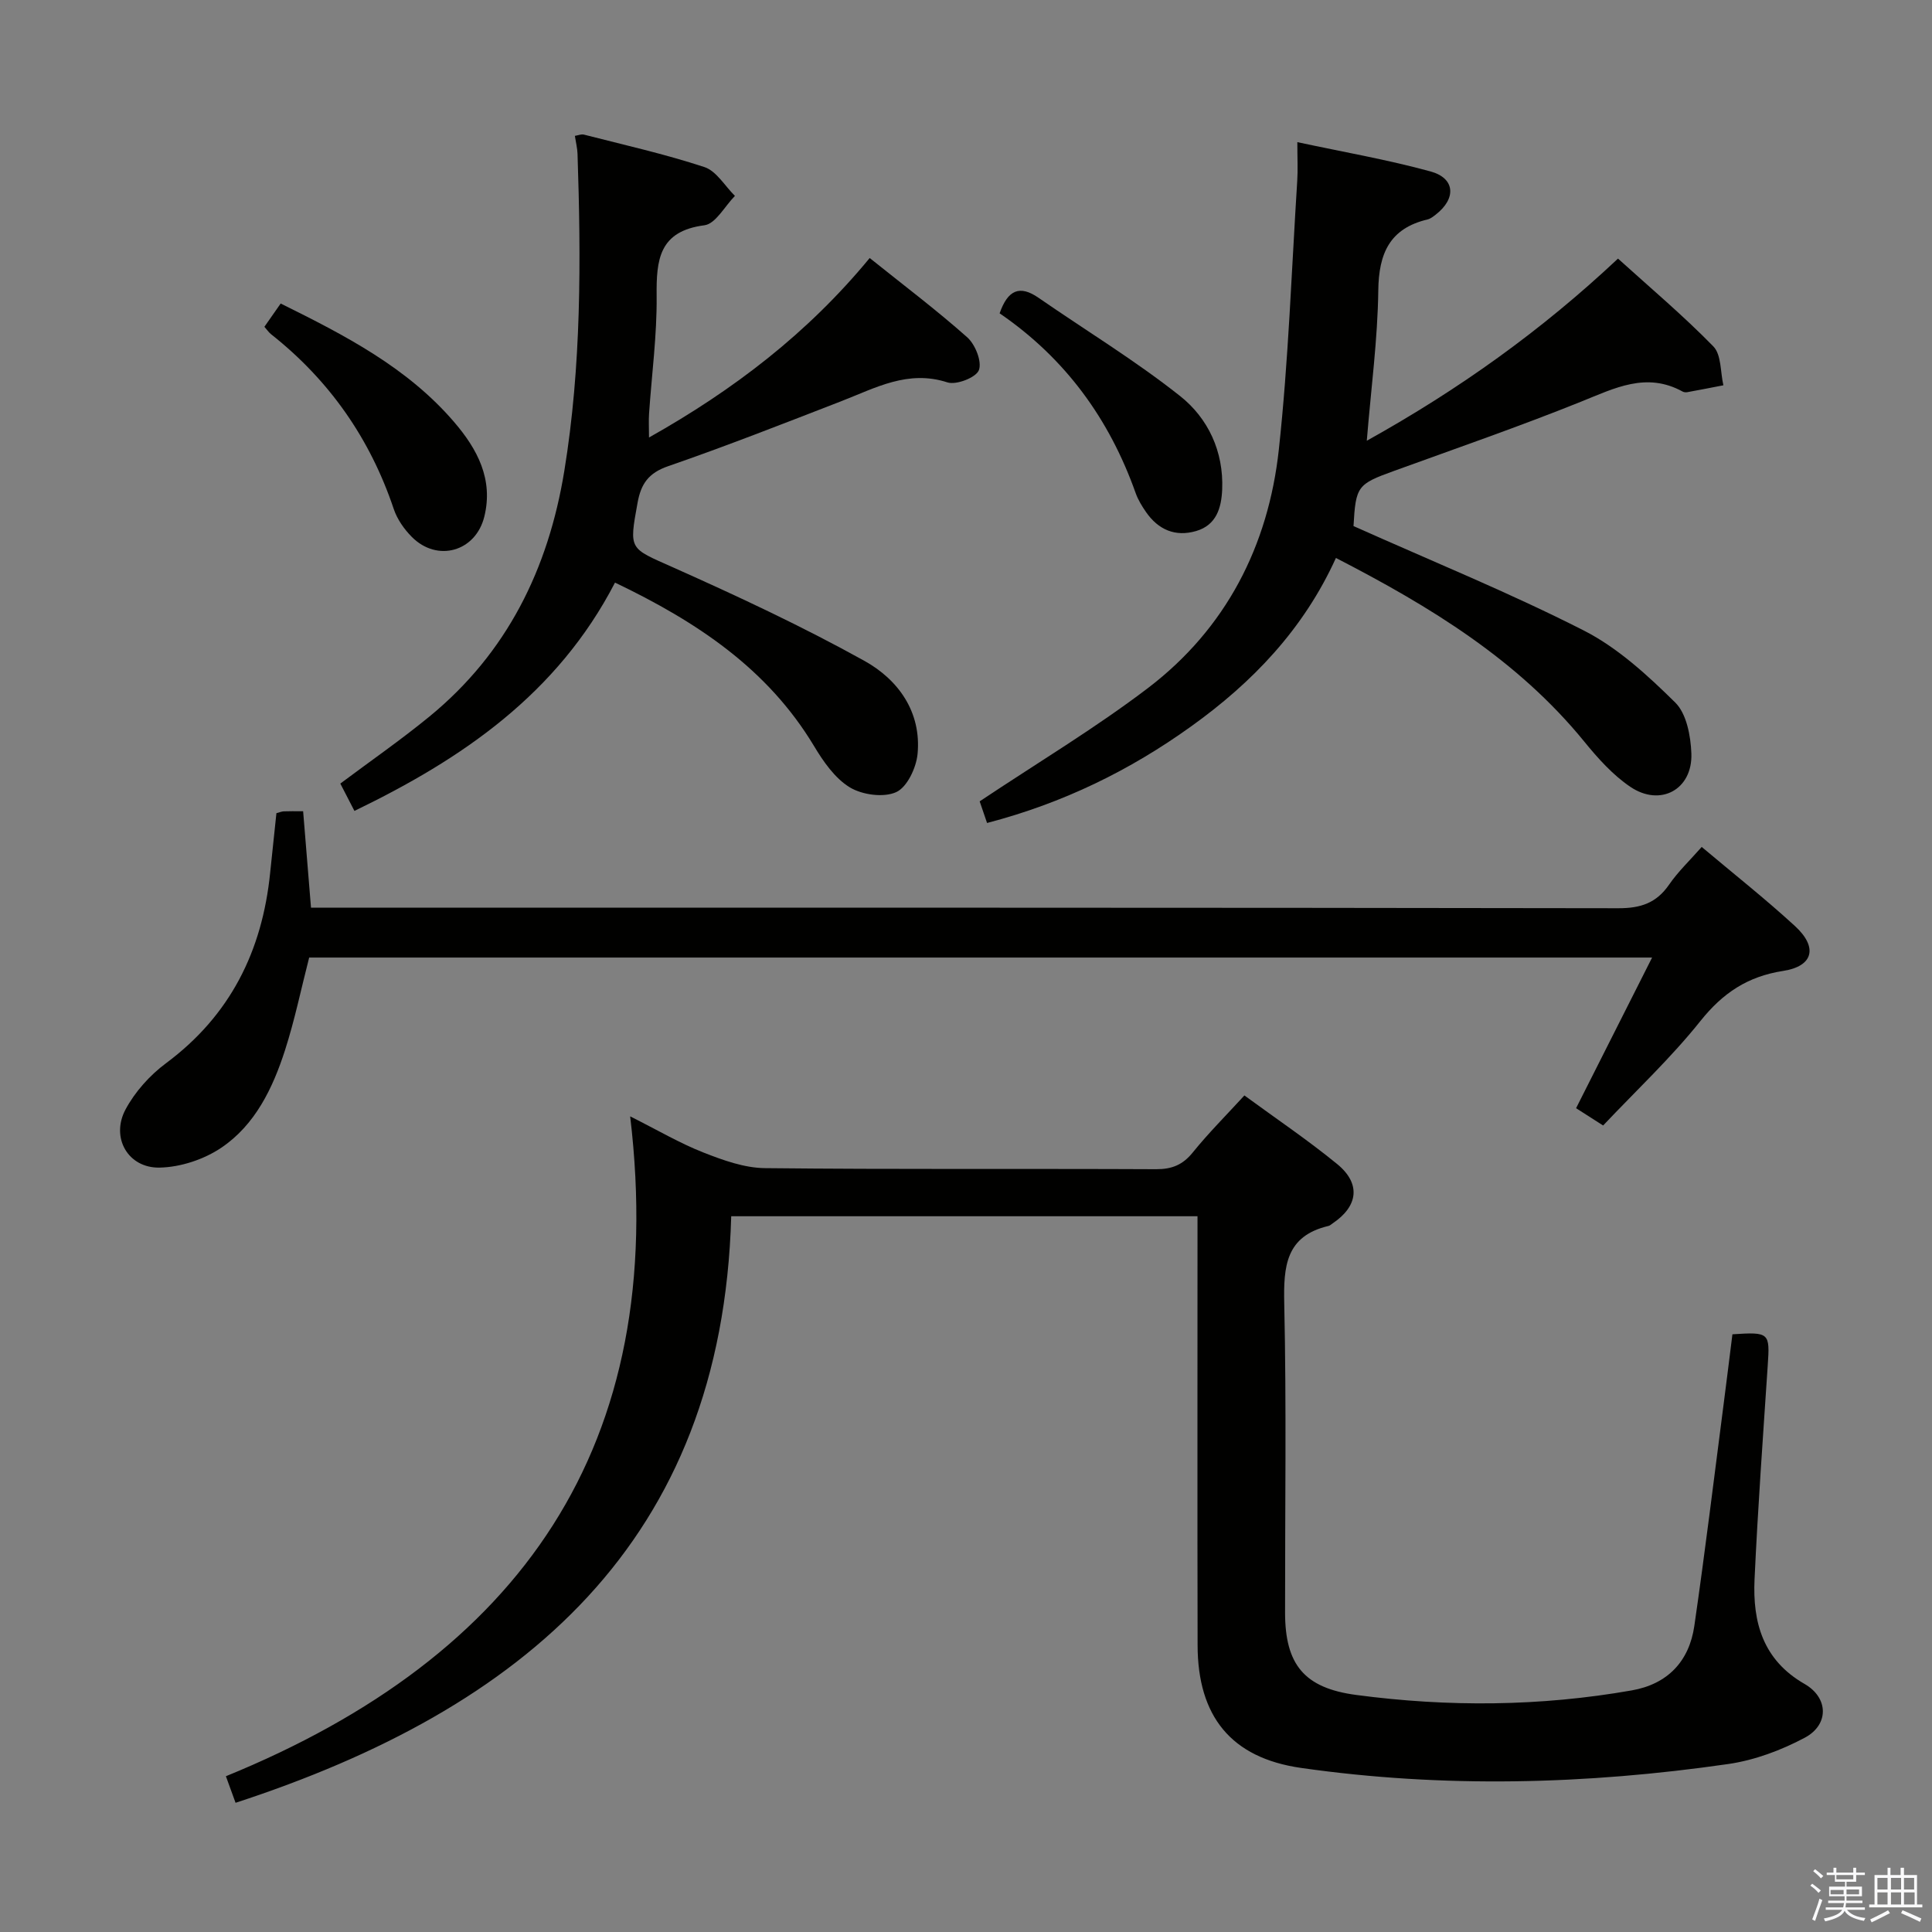 <svg enable-background="new 0 0 400 400" viewBox="0 0 400 400" xmlns="http://www.w3.org/2000/svg"><rect x="0" y="0" width="400" height="400" fill="#808080" stroke="none"/><path d="m374.8 390.4.4-.4c.7.5 1.3 1 1.8 1.4l-.5.5c-.5-.6-1.1-1.1-1.7-1.5zm1 7.3-.6-.3c.5-1.4 1.1-2.8 1.5-4.3.2.1.4.2.6.3-.5 1.3-1 2.8-1.5 4.3zm-.4-10.3.4-.4c.4.3 1 .8 1.7 1.4l-.5.5c-.4-.5-1-1-1.6-1.5zm2.5.3h1.7v-1h.6v1h3.5v-1h.6v1h1.8v.5h-1.8v1.4h-2v1h3.2v2h-3.2v.9h3.3v.5h-3.4c0 .3-.1.6-.1.9h4v.5h-3.7c.7.9 1.9 1.5 3.8 1.7-.1.2-.2.4-.3.6-2.1-.4-3.5-1.1-4-2.1-.4 1-1.8 1.7-4 2.2-.1-.2-.2-.4-.3-.6 2.1-.4 3.4-1 3.8-1.8h-3.4v-.5h3.6c.1-.3.1-.6.2-.9h-3.3v-.5h3.4c0-.3 0-.6 0-.9h-3.2v-2h3.3v-1h-2.1v-1.4h-1.7v-.5zm1.1 3.5v1h2.7c0-.3 0-.4 0-.4 0-.1 0-.2 0-.2 0-.1 0-.2 0-.3h-2.7zm1.2-3v.9h3.5v-.9zm4.7 3h-2.6v.6.4h2.6z" fill="#fafafb"/><path d="m393.6 386.7h.6v1.5h2.7v6.1h1.1v.6h-11v-.6h1.1v-6.1h2.7v-1.5h.6v1.5h2.1v-1.5zm-2.7 8.8.4.6c-1.2.6-2.5 1.3-3.8 1.9-.1-.2-.2-.4-.3-.6 1.2-.6 2.5-1.2 3.7-1.9zm-2.2-6.7v2.4h2.1v-2.4zm0 3v2.5h2.1v-2.5zm2.8-3v2.4h2.1v-2.4zm0 3v2.5h2.1v-2.5zm6 6.1c-1.4-.7-2.7-1.3-3.9-1.8l.3-.6c1.5.6 2.7 1.2 3.9 1.7zm-1.2-9.1h-2.1v2.4h2.1zm-2.1 3v2.5h2.2v-2.5z" fill="#fafafb"/><g fill="#010100"><path d="m358.68 276.25c7.67-.5 7.77-.33 7.31 6.46-.98 14.76-2.05 29.51-2.73 44.28-.41 8.89 1.72 16.69 10.35 21.65 5 2.87 5.09 8.44.06 11.13-4.88 2.6-10.39 4.66-15.84 5.45-29.42 4.25-58.98 5.02-88.46.81-14.54-2.08-21.39-10.74-21.42-25.38-.06-27.66-.02-55.32-.02-82.98 0-1.82 0-3.64 0-5.86-32.18 0-64.07 0-96.54 0-1.88 67.52-43.06 102-102.62 121.44-.68-1.87-1.23-3.37-2-5.5 60.79-24.8 91.85-68.28 83.7-136.62 5.79 2.91 10.33 5.59 15.18 7.49 4.05 1.59 8.44 3.18 12.7 3.23 26.99.29 53.98.09 80.97.22 3.3.02 5.56-.89 7.65-3.49 3.23-4 6.89-7.65 10.67-11.78 6.45 4.73 13.06 9.18 19.2 14.2 4.96 4.06 4.37 8.72-.92 12.28-.28.19-.54.45-.84.53-8.88 2.08-9.36 8.36-9.19 16.1.47 21.32.15 42.65.17 63.98.01 10.75 3.97 15.6 14.72 17.03 19.04 2.53 38.09 2.39 57.05-.94 7.42-1.3 11.89-6 12.96-13.33 2.24-15.45 4.12-30.94 6.13-46.42.6-4.61 1.16-9.21 1.76-13.98z"/><path d="m280.23 108.92c16.27 7.28 32.29 13.79 47.66 21.61 7.05 3.59 13.24 9.29 18.95 14.92 2.35 2.31 3.2 6.92 3.34 10.54.28 7.47-6.42 11.13-12.66 6.9-3.63-2.46-6.72-5.92-9.52-9.36-13.79-16.91-31.84-27.93-51.41-38.01-6.69 14.73-17.25 25.75-29.99 34.88-12.68 9.1-26.44 15.86-42.24 19.99-.68-1.98-1.32-3.87-1.53-4.48 12.11-8.08 23.95-15.16 34.86-23.47 16.15-12.31 24.91-29.43 27.08-49.37 2-18.47 2.63-37.09 3.81-55.64.15-2.29.02-4.6.02-8 9.66 2.07 18.74 3.64 27.59 6.07 5.1 1.4 5.35 5.6 1.08 8.92-.52.4-1.09.87-1.7 1.01-7.84 1.86-10.12 7.02-10.21 14.72-.13 10.1-1.49 20.18-2.38 31.1 19.04-10.59 36.11-22.77 52.01-37.71 6.66 6.03 13.51 11.8 19.74 18.18 1.68 1.72 1.44 5.31 2.08 8.05-2.48.48-4.96.97-7.44 1.42-.31.06-.71.03-.98-.11-7.52-4.15-14.09-.71-21.07 2.09-12.78 5.14-25.81 9.65-38.76 14.35-7.51 2.72-7.87 3.13-8.33 11.4z"/><path d="m57.23 168.36c.61-.16 1.07-.36 1.53-.38 1.16-.05 2.32-.02 4-.02.53 6.47 1.05 12.86 1.63 19.97h6.24c88.14 0 176.29-.04 264.43.11 4.62.01 7.88-1.07 10.51-4.89 1.86-2.7 4.29-5 6.75-7.8 6.68 5.62 13.2 10.77 19.31 16.38 4.78 4.39 3.82 8.32-2.46 9.29-7.34 1.14-12.47 4.56-17.1 10.35-6.09 7.64-13.3 14.39-20.16 21.65-2.07-1.32-3.71-2.37-5.6-3.58 5.21-10.33 10.34-20.48 15.74-31.19-93.25 0-185.63 0-278.04 0-1.66 6.45-2.99 12.94-5.01 19.21-2.53 7.84-6.16 15.4-13.13 20.13-3.61 2.45-8.49 4.07-12.84 4.15-6.54.12-10.14-6.22-7.05-12.02 1.96-3.67 5.04-7.1 8.39-9.59 13.32-9.9 19.92-23.24 21.56-39.41.42-4.11.86-8.21 1.3-12.36z"/><path d="m127.33 120.62c-11.93 23.06-31.64 36.5-53.95 47.27-.99-1.91-1.95-3.77-2.92-5.66 6.32-4.73 12.57-9.06 18.44-13.87 16.08-13.17 24.62-30.57 27.93-50.83 3.56-21.79 3.47-43.73 2.74-65.7-.04-1.14-.33-2.27-.55-3.7.7-.11 1.34-.4 1.87-.26 8.35 2.14 16.78 4.03 24.95 6.72 2.49.82 4.23 3.91 6.32 5.97-2.1 2.12-3.99 5.78-6.32 6.08-9.4 1.22-9.97 7.12-9.89 14.66.08 8.11-1.02 16.23-1.57 24.35-.1 1.42-.01 2.86-.01 4.93 17.52-9.86 32.84-21.56 45.69-37.16 6.88 5.52 13.77 10.71 20.2 16.42 1.66 1.48 3.07 5.02 2.41 6.79-.57 1.53-4.67 3.13-6.51 2.54-8.18-2.65-14.86 1.13-21.92 3.87-11.92 4.62-23.83 9.3-35.91 13.48-4.06 1.4-5.62 3.64-6.33 7.58-1.79 9.83-1.72 9.32 7.26 13.33 13.45 6 26.84 12.25 39.7 19.39 6.98 3.87 11.85 10.57 11.01 19.3-.28 2.86-2.17 6.88-4.44 7.89-2.61 1.17-7.03.56-9.61-1.01-3.07-1.88-5.46-5.33-7.39-8.55-9.61-15.98-24.2-25.69-41.2-33.83z"/><path d="m54.74 67.66c1.1-1.58 2.13-3.04 3.37-4.82 13.27 6.57 26.23 13.23 35.94 24.57 4.75 5.54 8.14 11.81 6.22 19.56-1.79 7.24-9.74 9.5-15.01 4.19-1.59-1.6-3.03-3.66-3.74-5.78-4.9-14.59-13.32-26.63-25.37-36.16-.5-.39-.86-.94-1.41-1.56z"/><path d="m206.96 64.87c1.7-4.86 4.16-5.91 8.05-3.22 9.79 6.77 20.02 12.98 29.32 20.35 5.79 4.59 9.03 11.46 8.71 19.33-.16 3.83-1.2 7.38-5.38 8.61-4.33 1.27-7.86-.27-10.4-3.94-.84-1.22-1.65-2.54-2.14-3.93-5.44-15.32-14.55-27.88-28.16-37.2z"/></g></svg>